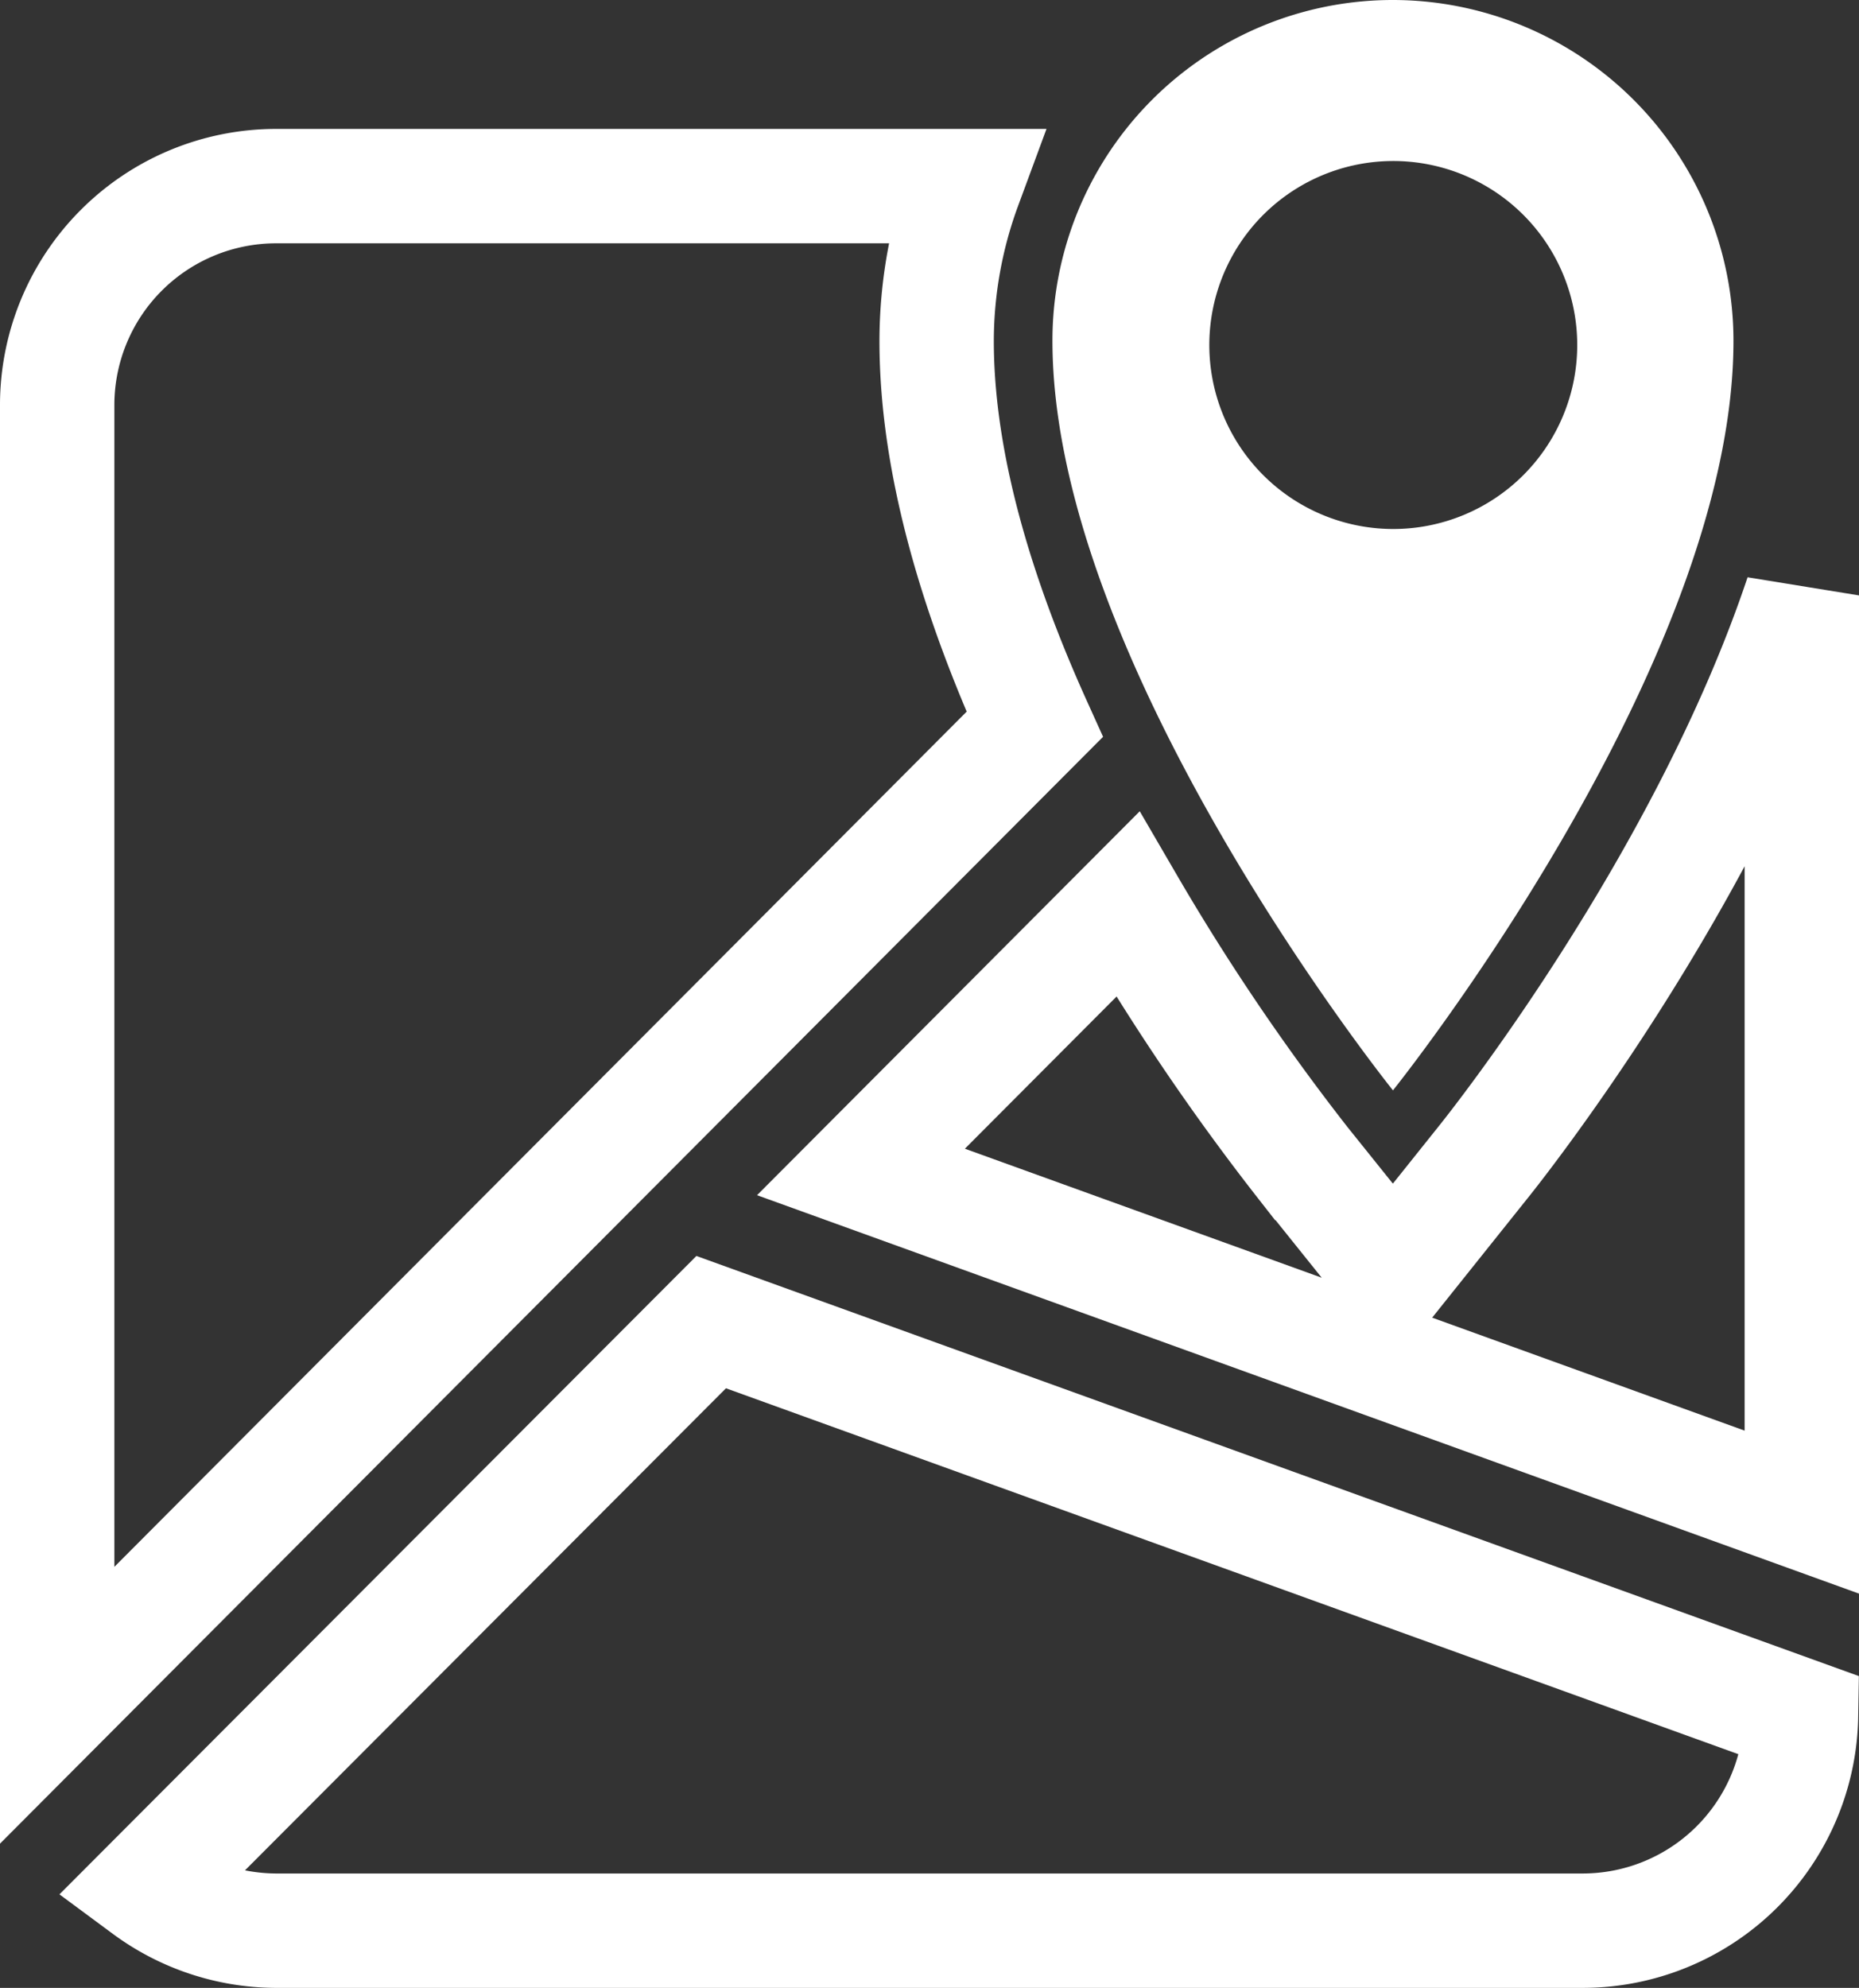 <svg xmlns="http://www.w3.org/2000/svg" viewBox="0 0 81.27 86.889">
  <rect x="0" y="0" width="81.27" height="86.889" fill="#333333" stroke="none"/>
  <defs>
    <style>
      .cls-1 {
        fill: #fff;
      }

      .cls-2 {
        fill: none;
        stroke: #fff;
        stroke-width: 5px;
      }
    </style>
  </defs>
  <g id="dms-icon-no-text" transform="translate(2.5)">
    <g id="Group_1901" data-name="Group 1901" transform="translate(43.51)">
      <g id="Group_1900" data-name="Group 1900">
        <path id="Path_1404" data-name="Path 1404" class="cls-1" d="M272.686,0A14.881,14.881,0,0,0,257.8,14.9c0,14.211,14.886,32.759,14.886,32.759S287.572,29.114,287.572,14.9A14.9,14.9,0,0,0,272.686,0Zm0,23.122a8.042,8.042,0,1,1,5.7-2.355,8.042,8.042,0,0,1-5.7,2.355Z" transform="translate(-257.8)"/>
      </g>
    </g>
    <path id="Path_1405" data-name="Path 1405" class="cls-2" d="M47.875,342.4,23.2,367.126A9.56,9.56,0,0,0,28.82,369H86a9.546,9.546,0,0,0,9.519-9.384Z" transform="translate(-19.284 -284.611)"/>
    <path id="Path_1406" data-name="Path 1406" class="cls-2" d="M235.373,179.01l-3.916,4.9-3.932-4.9a100.255,100.255,0,0,1-7.662-11.308L208.2,179.4l41.131,14.869V154.2C245.128,166.774,235.879,178.386,235.373,179.01Z" transform="translate(-173.061 -128.175)"/>
    <path id="Path_1407" data-name="Path 1407" class="cls-2" d="M38.447,54.968A19.633,19.633,0,0,1,39.662,48.2H9.553A9.573,9.573,0,0,0,0,57.736V114.6L42.734,71.727C40.3,66.343,38.447,60.453,38.447,54.968Z" transform="translate(0 -40.065)"/>
  </g>
</svg>
